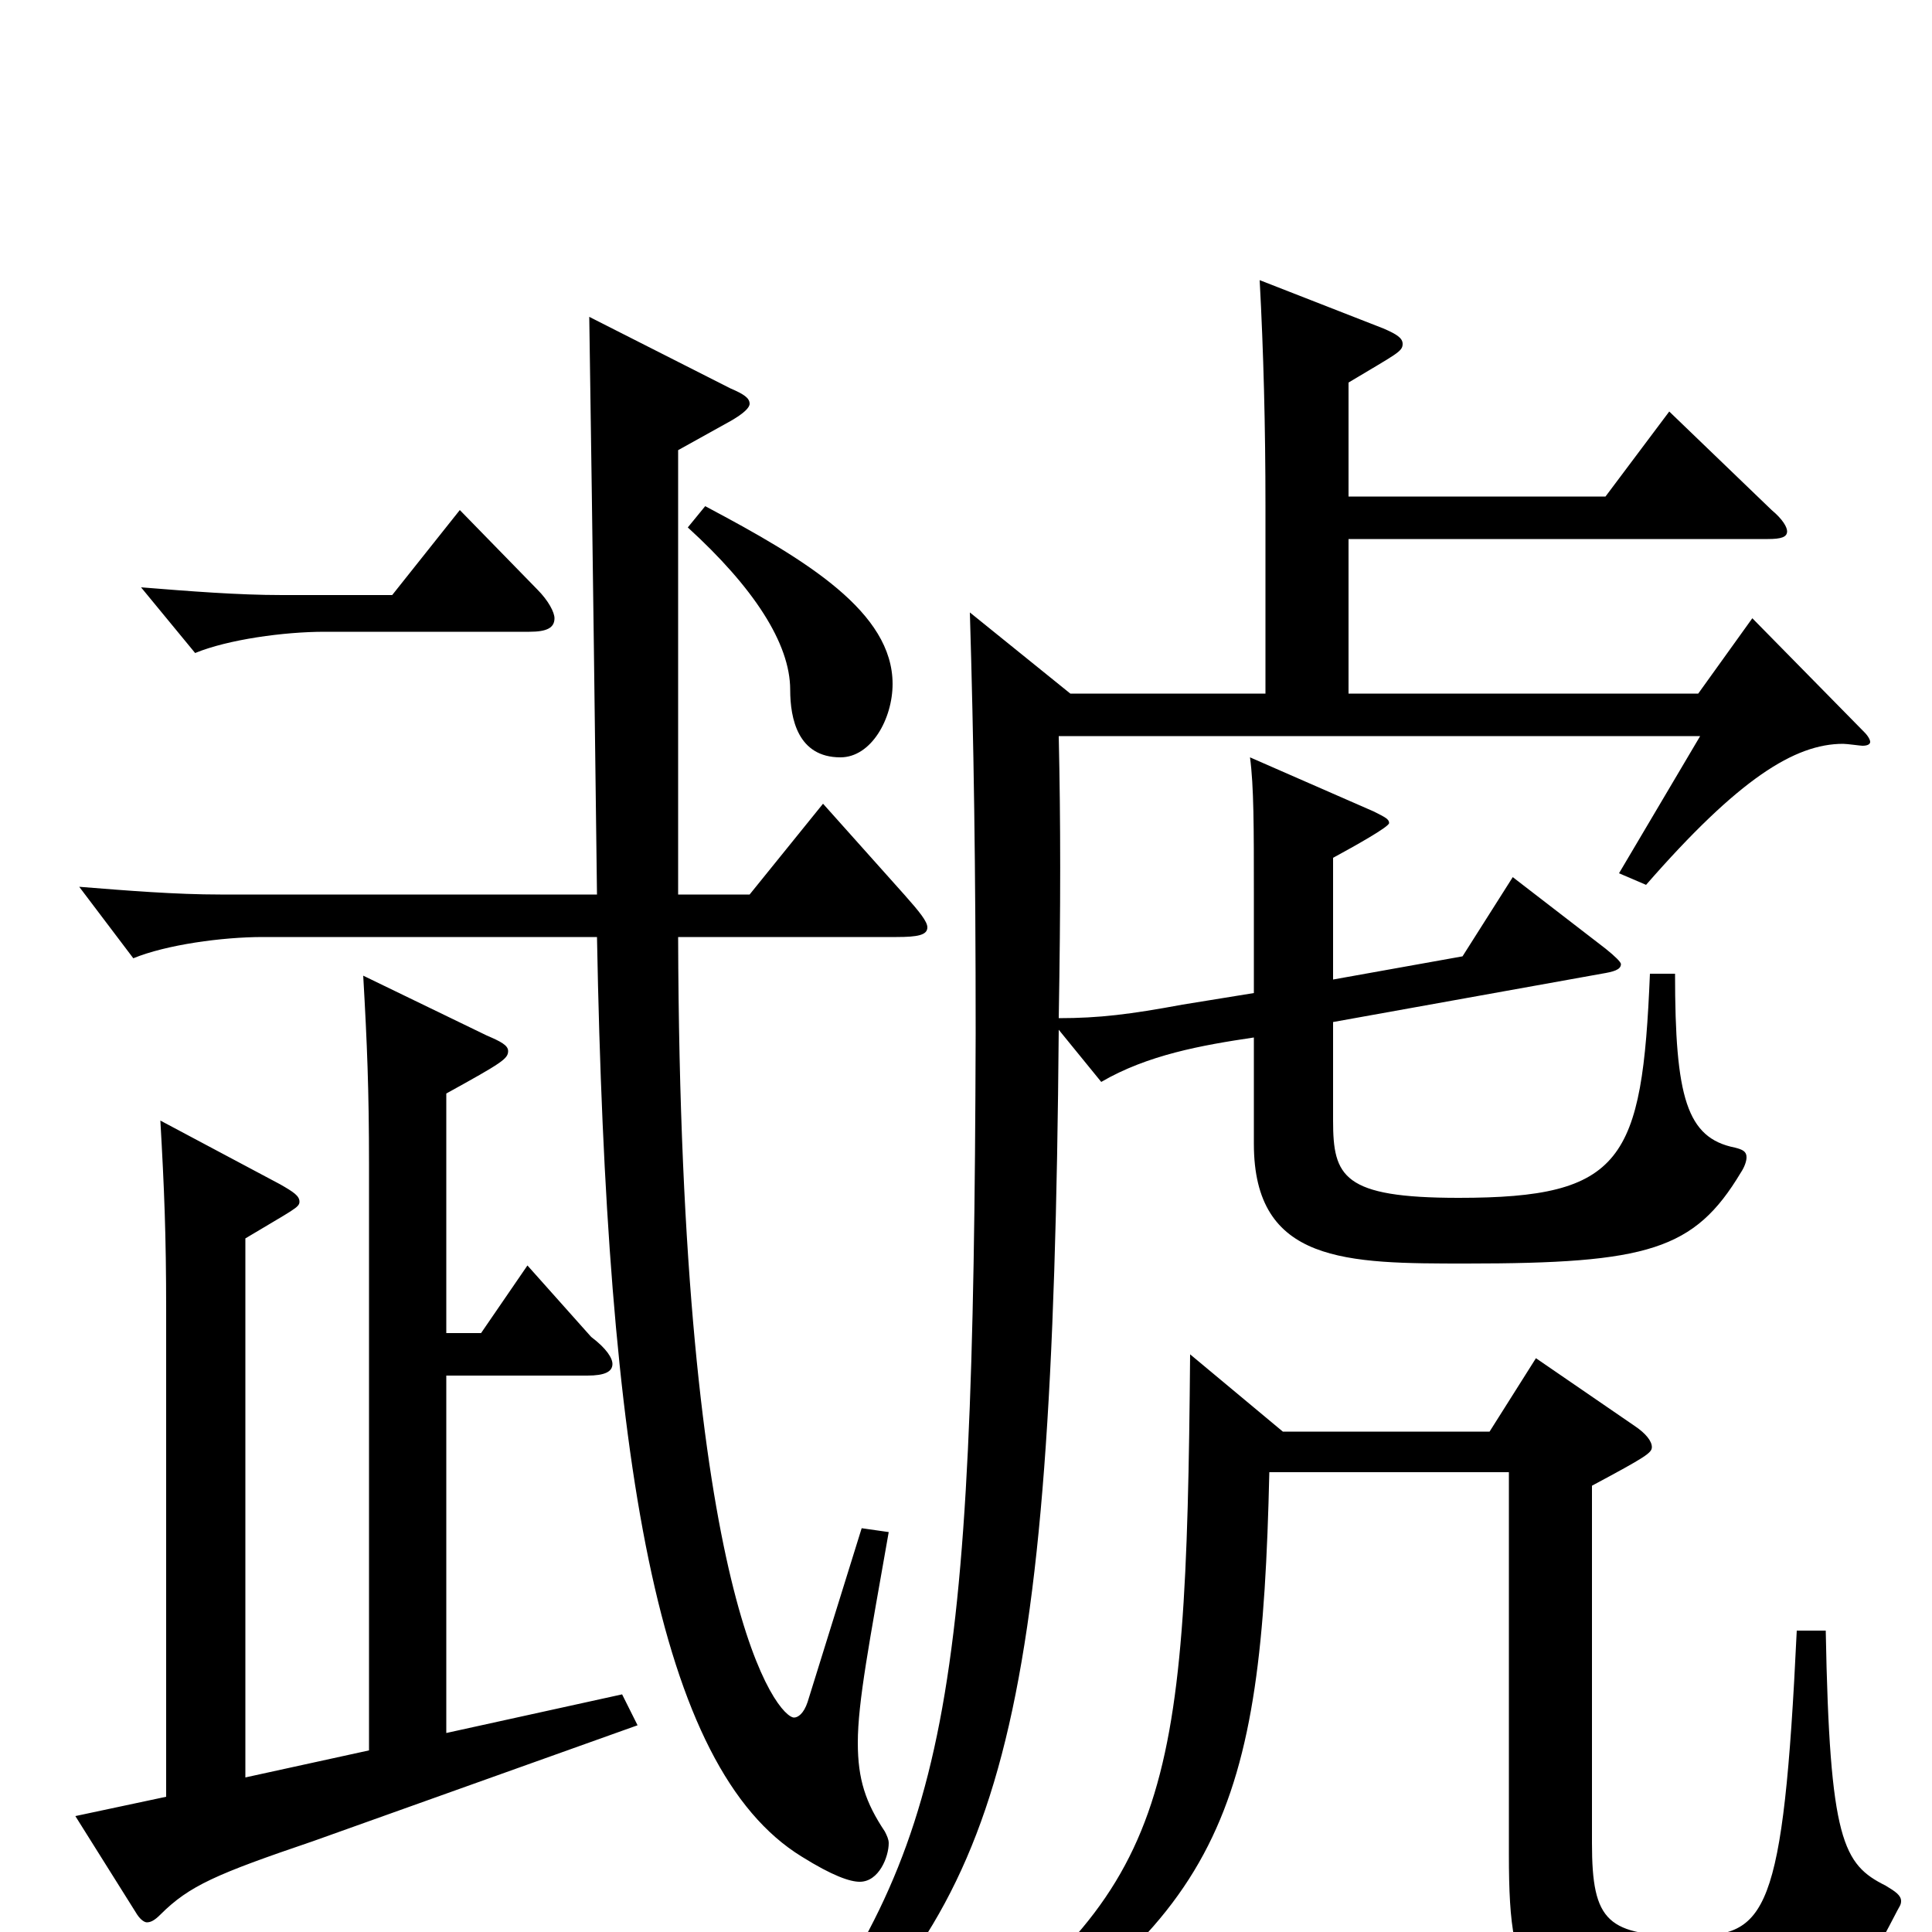 <svg xmlns="http://www.w3.org/2000/svg" viewBox="0 -1000 1000 1000">
	<path fill="#000000" d="M781 -238V-40C781 33 791 42 877 42C956 42 959 33 982 -11C983 -13 984 -14 984 -16C984 -19 981 -21 976 -24C954 -35 947 -47 945 -156H930C923 -8 914 2 875 2C832 2 824 -5 824 -46V-231C852 -246 855 -248 855 -251C855 -254 852 -258 846 -262L795 -297L771 -259H664L616 -299C614 -66 606 -22 478 69L484 82C634 -4 653 -63 657 -238ZM698 -802C723 -817 726 -818 726 -822C726 -825 723 -827 716 -830L652 -855C654 -818 655 -779 655 -738V-641H554L502 -683C504 -616 505 -552 505 -465C504 -114 491 -46 401 74L408 83C519 -17 545 -100 548 -467L570 -440C594 -454 622 -459 649 -463V-408C649 -346 697 -346 759 -346C853 -346 877 -353 901 -393C903 -396 904 -399 904 -401C904 -404 902 -405 898 -406C873 -411 867 -432 867 -496H854C850 -399 840 -380 755 -380C695 -380 690 -391 690 -420V-471L829 -496C835 -497 839 -498 839 -501C839 -502 836 -505 831 -509L783 -546L757 -505L690 -493V-556C701 -562 719 -572 719 -574C719 -576 717 -577 711 -580L647 -608C649 -593 649 -572 649 -537V-486L612 -480C585 -475 569 -473 548 -473C549 -531 549 -574 548 -619H880L838 -548L852 -542C900 -597 929 -615 954 -615C956 -615 963 -614 964 -614C967 -614 968 -615 968 -616C968 -617 967 -619 965 -621L907 -680L879 -641H698V-721H915C922 -721 925 -722 925 -725C925 -727 923 -731 917 -736L864 -787L831 -743H698ZM238 -736L203 -692H146C123 -692 98 -694 73 -696L101 -662C118 -669 147 -673 168 -673H274C283 -673 287 -675 287 -680C287 -683 284 -689 278 -695ZM356 -727C390 -696 409 -667 409 -643C409 -628 413 -608 435 -608C451 -608 462 -628 462 -646C462 -683 418 -710 365 -738ZM127 -80V-359C152 -374 155 -375 155 -378C155 -381 152 -383 145 -387L83 -420C85 -385 86 -361 86 -322V-70L39 -60L71 -9C73 -6 75 -5 76 -5C78 -5 80 -6 83 -9C98 -24 112 -30 162 -47L330 -107L322 -123L231 -103V-288H304C313 -288 317 -290 317 -294C317 -297 314 -302 306 -308L273 -345L249 -310H231V-434C260 -450 263 -452 263 -456C263 -459 259 -461 252 -464L188 -495C190 -460 191 -436 191 -397V-94ZM446 -209L418 -119C416 -113 413 -111 411 -111C403 -111 352 -168 351 -515H464C475 -515 480 -516 480 -520C480 -523 476 -528 468 -537L426 -584L388 -537H351V-767L378 -782C385 -786 388 -789 388 -791C388 -794 385 -796 378 -799L305 -836C307 -703 308 -615 309 -537H114C91 -537 66 -539 41 -541L69 -504C86 -511 115 -515 136 -515H309C314 -244 340 -85 415 -39C431 -29 440 -26 445 -26C455 -26 460 -39 460 -46C460 -48 459 -50 458 -52C448 -67 444 -79 444 -98C444 -119 450 -150 460 -207Z"/>
</svg>